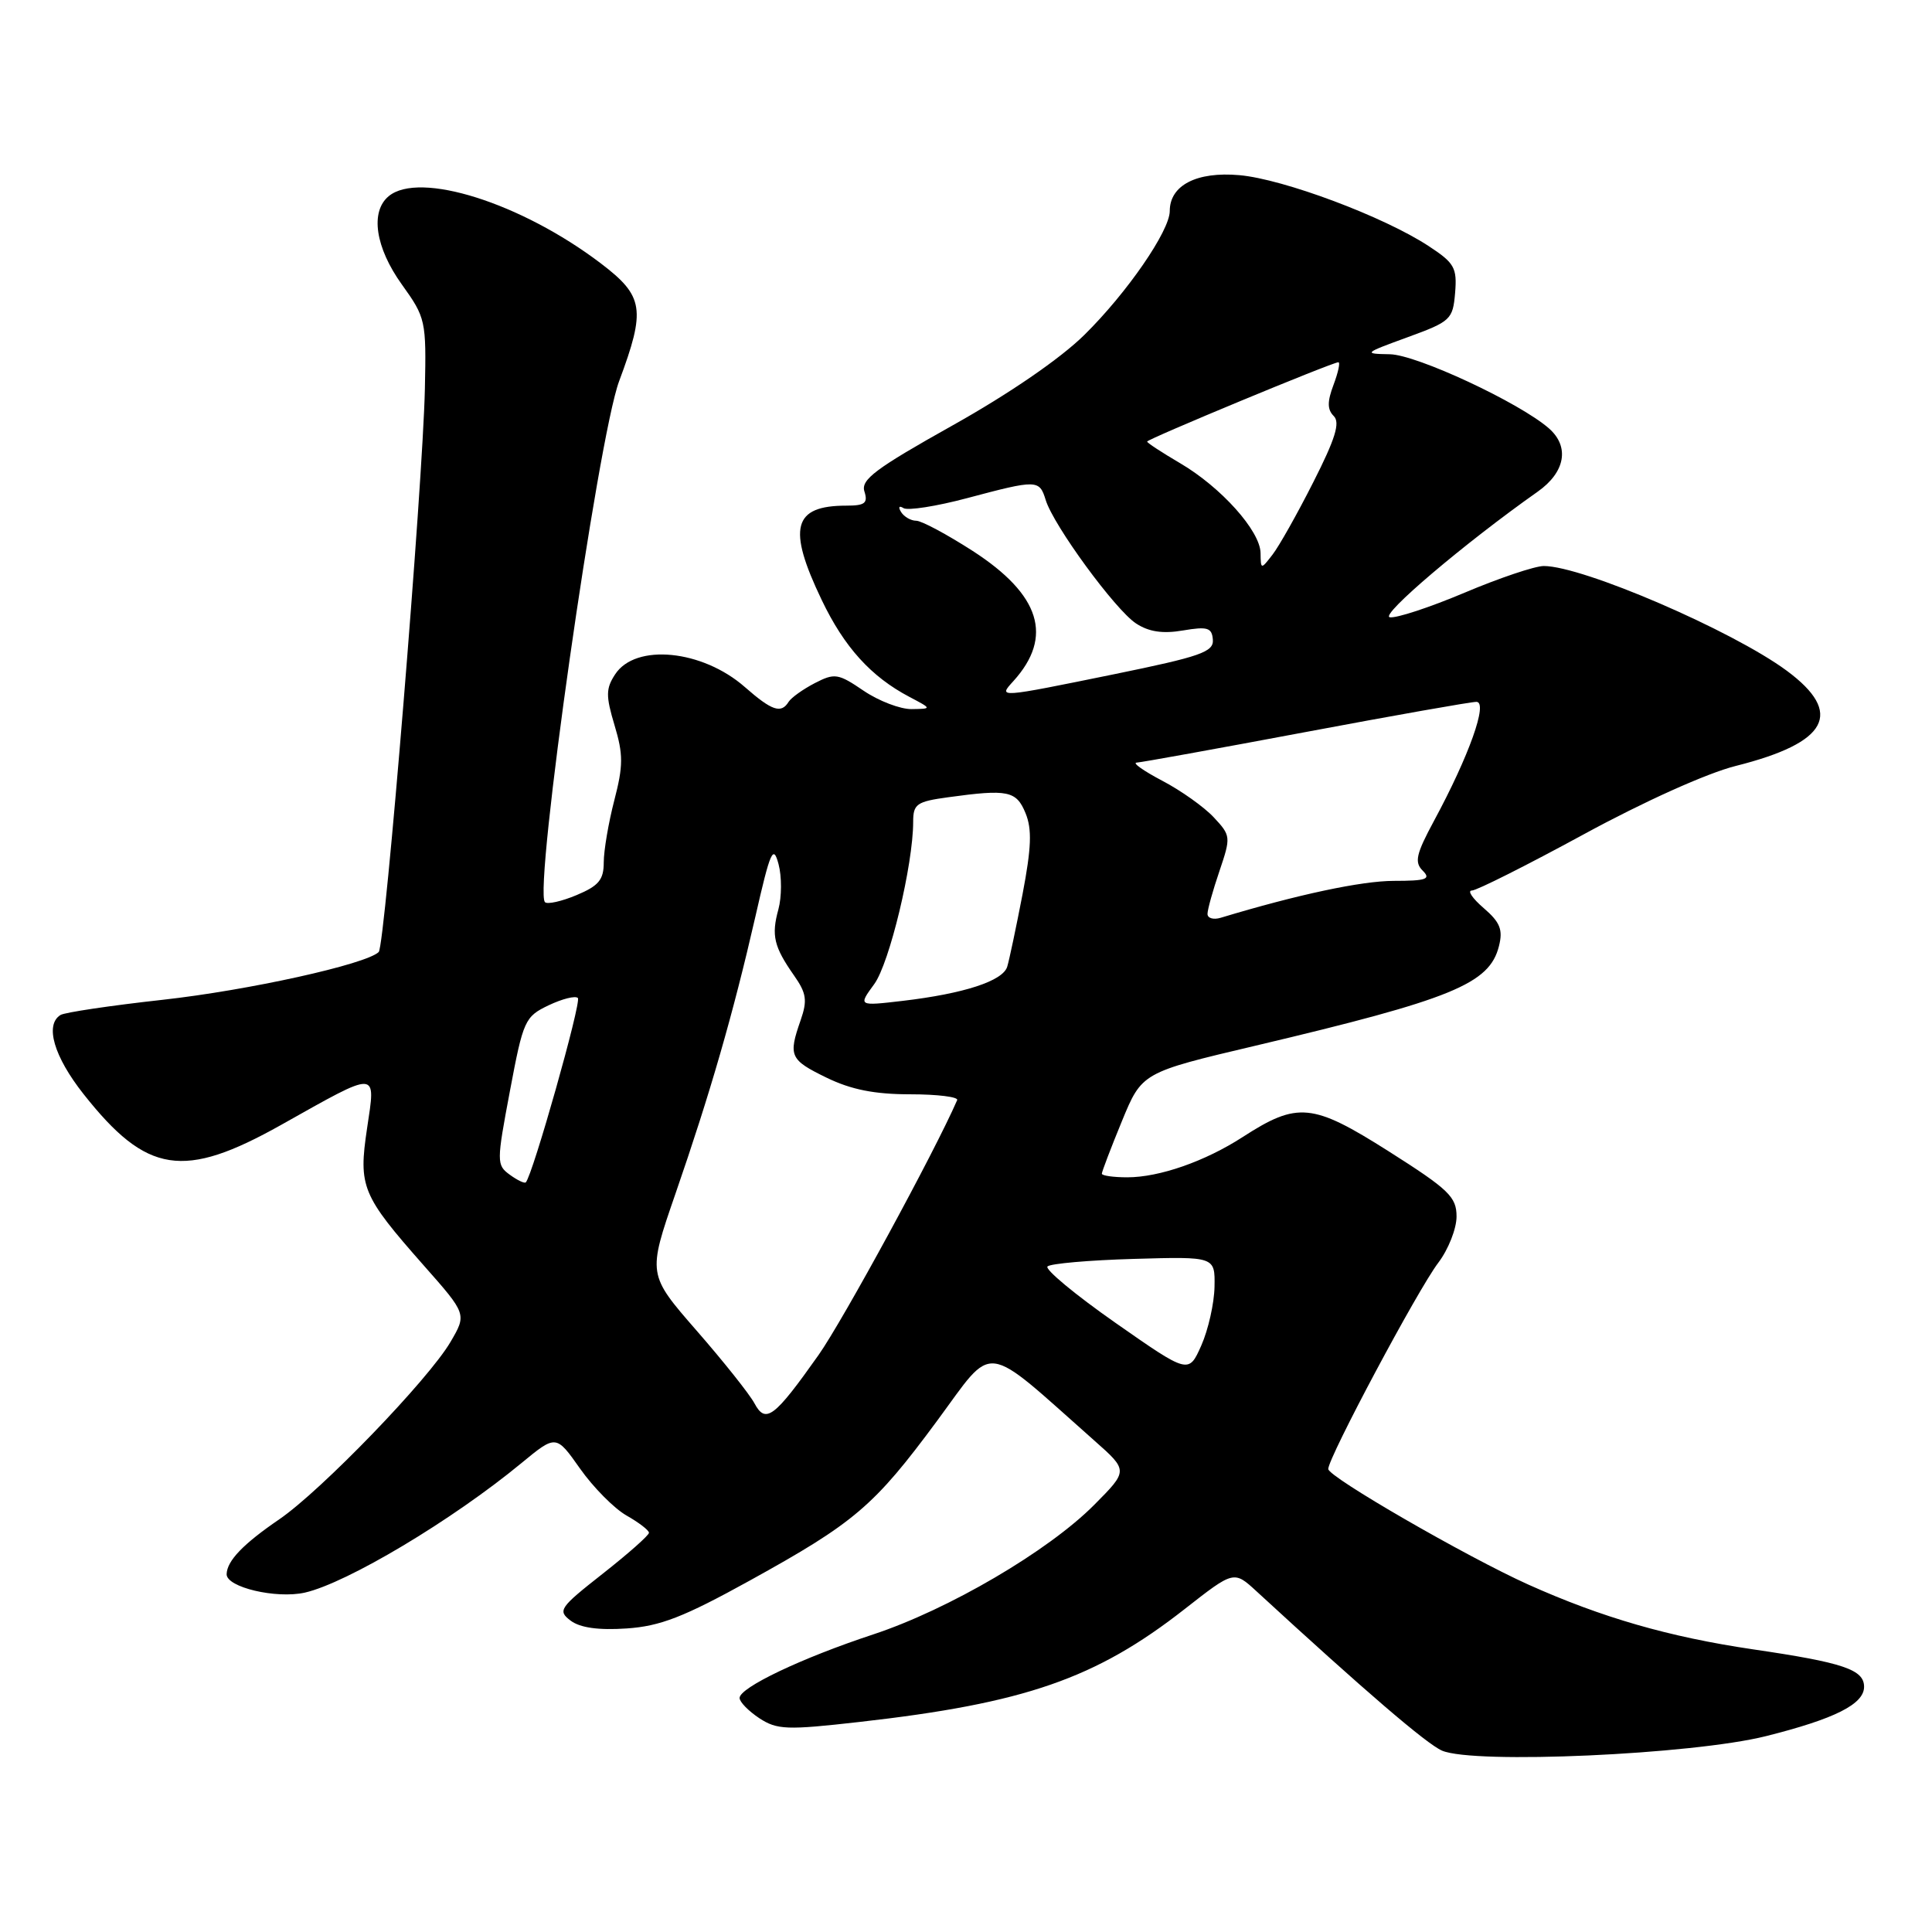 <?xml version="1.0" encoding="UTF-8" standalone="no"?>
<!DOCTYPE svg PUBLIC "-//W3C//DTD SVG 1.1//EN" "http://www.w3.org/Graphics/SVG/1.1/DTD/svg11.dtd" >
<svg xmlns="http://www.w3.org/2000/svg" xmlns:xlink="http://www.w3.org/1999/xlink" version="1.1" viewBox="0 0 256 256">
 <g >
 <path fill="currentColor"
d=" M 233.99 230.05 C 243.12 227.76 247.00 225.81 247.00 223.51 C 247.00 221.23 244.26 220.30 232.24 218.54 C 221.14 216.90 212.26 214.34 202.50 209.96 C 194.33 206.28 176.00 195.70 176.00 194.65 C 176.00 193.14 187.87 170.88 190.58 167.32 C 191.91 165.57 193.00 162.81 193.00 161.20 C 193.00 158.59 191.99 157.62 184.00 152.55 C 173.90 146.15 171.94 145.96 164.65 150.67 C 159.67 153.89 153.62 156.00 149.37 156.00 C 147.52 156.00 146.00 155.78 146.00 155.52 C 146.00 155.26 147.19 152.13 148.65 148.58 C 151.31 142.11 151.31 142.11 166.40 138.55 C 192.43 132.39 197.37 130.37 198.62 125.36 C 199.17 123.19 198.77 122.20 196.60 120.33 C 195.11 119.05 194.40 118.00 195.03 118.00 C 195.66 118.00 202.32 114.65 209.84 110.56 C 217.83 106.21 226.20 102.44 230.00 101.49 C 242.25 98.41 244.35 94.49 236.75 88.87 C 229.53 83.54 209.71 75.00 204.56 75.00 C 203.39 75.00 198.66 76.59 194.05 78.54 C 189.43 80.49 184.98 81.95 184.15 81.79 C 182.81 81.53 194.09 71.96 203.75 65.15 C 207.41 62.57 208.01 59.20 205.25 56.77 C 201.36 53.36 187.72 47.00 184.16 46.94 C 180.61 46.88 180.69 46.81 186.50 44.69 C 192.23 42.60 192.51 42.34 192.81 38.80 C 193.08 35.48 192.73 34.85 189.31 32.61 C 183.38 28.71 170.05 23.72 164.22 23.21 C 158.57 22.71 155.00 24.55 155.00 27.96 C 155.00 30.58 149.35 38.79 143.69 44.37 C 140.51 47.51 133.74 52.16 126.22 56.37 C 116.01 62.09 114.04 63.56 114.54 65.12 C 115.03 66.67 114.61 67.00 112.15 67.00 C 105.07 67.00 104.30 69.95 108.88 79.50 C 111.87 85.75 115.41 89.66 120.50 92.34 C 123.50 93.92 123.50 93.92 120.79 93.96 C 119.31 93.98 116.45 92.89 114.44 91.53 C 111.06 89.23 110.60 89.16 107.96 90.52 C 106.40 91.33 104.85 92.44 104.50 92.99 C 103.51 94.60 102.29 94.19 98.70 91.04 C 93.06 86.09 84.21 85.22 81.51 89.35 C 80.27 91.24 80.26 92.20 81.43 96.10 C 82.59 99.96 82.59 101.46 81.40 106.04 C 80.63 109.01 80.00 112.71 80.00 114.27 C 80.00 116.58 79.33 117.38 76.39 118.61 C 74.41 119.44 72.52 119.86 72.21 119.54 C 70.68 118.01 79.22 58.05 82.04 50.50 C 85.59 40.98 85.32 39.24 79.60 34.89 C 69.06 26.89 55.57 22.62 51.50 26.00 C 49.03 28.05 49.73 32.80 53.25 37.70 C 56.41 42.10 56.49 42.49 56.30 51.51 C 56.02 64.33 51.02 125.35 50.18 126.15 C 48.48 127.78 32.92 131.22 21.54 132.48 C 14.66 133.24 8.57 134.15 8.02 134.49 C 5.91 135.79 7.14 139.99 11.07 144.97 C 19.45 155.57 24.30 156.32 37.26 149.05 C 50.26 141.75 49.80 141.73 48.64 149.50 C 47.48 157.27 47.93 158.36 56.15 167.68 C 61.85 174.13 61.85 174.13 59.69 177.82 C 56.77 182.80 42.56 197.52 37.00 201.32 C 32.23 204.58 30.08 206.81 30.03 208.58 C 29.98 210.32 36.60 211.88 40.39 211.03 C 45.97 209.77 59.96 201.41 69.09 193.87 C 73.68 190.09 73.68 190.09 76.86 194.60 C 78.61 197.08 81.38 199.88 83.01 200.81 C 84.65 201.74 85.99 202.77 85.99 203.10 C 86.00 203.43 83.24 205.87 79.87 208.52 C 74.12 213.04 73.86 213.42 75.62 214.75 C 76.88 215.69 79.32 216.03 83.02 215.78 C 87.49 215.48 90.59 214.27 99.32 209.45 C 113.25 201.76 115.82 199.57 124.16 188.28 C 131.88 177.83 130.01 177.60 145.00 190.88 C 149.50 194.86 149.50 194.86 145.00 199.39 C 138.92 205.52 125.67 213.28 115.70 216.57 C 106.21 219.70 98.00 223.61 98.00 224.99 C 98.00 225.52 99.18 226.72 100.61 227.67 C 102.97 229.21 104.25 229.26 113.86 228.17 C 135.81 225.69 145.21 222.43 157.00 213.19 C 163.50 208.10 163.50 208.10 166.50 210.86 C 180.83 224.05 189.05 231.10 191.08 231.97 C 195.34 233.79 224.24 232.49 233.99 230.05 Z  M 99.97 185.95 C 99.33 184.75 95.88 180.41 92.30 176.31 C 85.81 168.86 85.81 168.86 89.50 158.18 C 94.11 144.85 97.14 134.35 100.08 121.51 C 102.08 112.72 102.46 111.87 103.16 114.50 C 103.60 116.15 103.59 118.84 103.14 120.50 C 102.19 123.96 102.54 125.44 105.23 129.28 C 106.86 131.61 107.00 132.56 106.09 135.18 C 104.43 139.93 104.66 140.43 109.53 142.80 C 112.78 144.38 115.89 145.00 120.61 145.00 C 124.22 145.00 127.02 145.35 126.83 145.77 C 123.87 152.59 111.69 174.98 108.46 179.55 C 102.59 187.85 101.45 188.71 99.97 185.95 Z  M 147.80 175.28 C 142.47 171.55 138.42 168.19 138.80 167.81 C 139.19 167.43 144.34 166.98 150.25 166.81 C 161.00 166.50 161.00 166.50 160.93 170.50 C 160.89 172.70 160.10 176.20 159.18 178.28 C 157.50 182.06 157.50 182.06 147.80 175.28 Z  M 67.54 155.65 C 65.79 154.37 65.79 153.99 67.57 144.55 C 69.33 135.19 69.55 134.71 72.69 133.21 C 74.50 132.35 76.24 131.91 76.57 132.24 C 77.08 132.75 70.57 155.76 69.67 156.67 C 69.49 156.84 68.54 156.38 67.54 155.65 Z  M 115.84 130.40 C 117.86 127.64 121.00 114.57 121.00 108.89 C 121.00 106.53 121.47 106.21 125.64 105.64 C 133.56 104.55 134.67 104.78 135.89 107.75 C 136.76 109.87 136.67 112.32 135.49 118.50 C 134.64 122.90 133.73 127.22 133.46 128.10 C 132.87 129.99 127.74 131.66 119.61 132.62 C 113.71 133.31 113.71 133.31 115.84 130.40 Z  M 160.00 121.10 C 160.00 120.53 160.71 117.98 161.58 115.43 C 163.11 110.90 163.10 110.73 160.83 108.30 C 159.55 106.93 156.47 104.74 154.00 103.45 C 151.53 102.15 150.00 101.07 150.61 101.05 C 151.22 101.02 161.29 99.20 173.00 97.00 C 184.71 94.80 194.89 93.00 195.63 93.00 C 197.21 93.00 194.66 100.16 190.01 108.77 C 187.64 113.17 187.39 114.25 188.52 115.37 C 189.64 116.49 189.01 116.72 184.68 116.72 C 180.40 116.73 171.94 118.53 161.75 121.61 C 160.79 121.90 160.00 121.67 160.00 121.10 Z  M 134.28 90.25 C 139.60 84.37 137.87 78.81 128.90 73.01 C 125.48 70.81 122.11 69.00 121.40 69.00 C 120.70 69.00 119.80 68.48 119.40 67.85 C 118.99 67.18 119.13 66.96 119.72 67.33 C 120.29 67.68 124.07 67.09 128.13 66.01 C 137.44 63.53 137.72 63.54 138.56 66.25 C 139.59 69.62 147.78 80.81 150.53 82.61 C 152.22 83.72 154.07 84.00 156.75 83.54 C 160.01 82.99 160.59 83.17 160.71 84.77 C 160.83 86.39 159.06 87.00 147.67 89.33 C 132.13 92.50 132.24 92.49 134.28 90.25 Z  M 167.03 73.28 C 166.99 70.35 161.79 64.55 156.36 61.37 C 153.96 59.96 152.00 58.68 152.00 58.51 C 152.00 58.19 176.55 48.00 177.34 48.00 C 177.61 48.00 177.32 49.34 176.70 50.99 C 175.86 53.22 175.86 54.26 176.73 55.13 C 177.60 56.00 176.94 58.14 174.02 63.89 C 171.90 68.08 169.47 72.40 168.61 73.50 C 167.08 75.48 167.06 75.48 167.03 73.28 Z "/>
</g>
</svg>